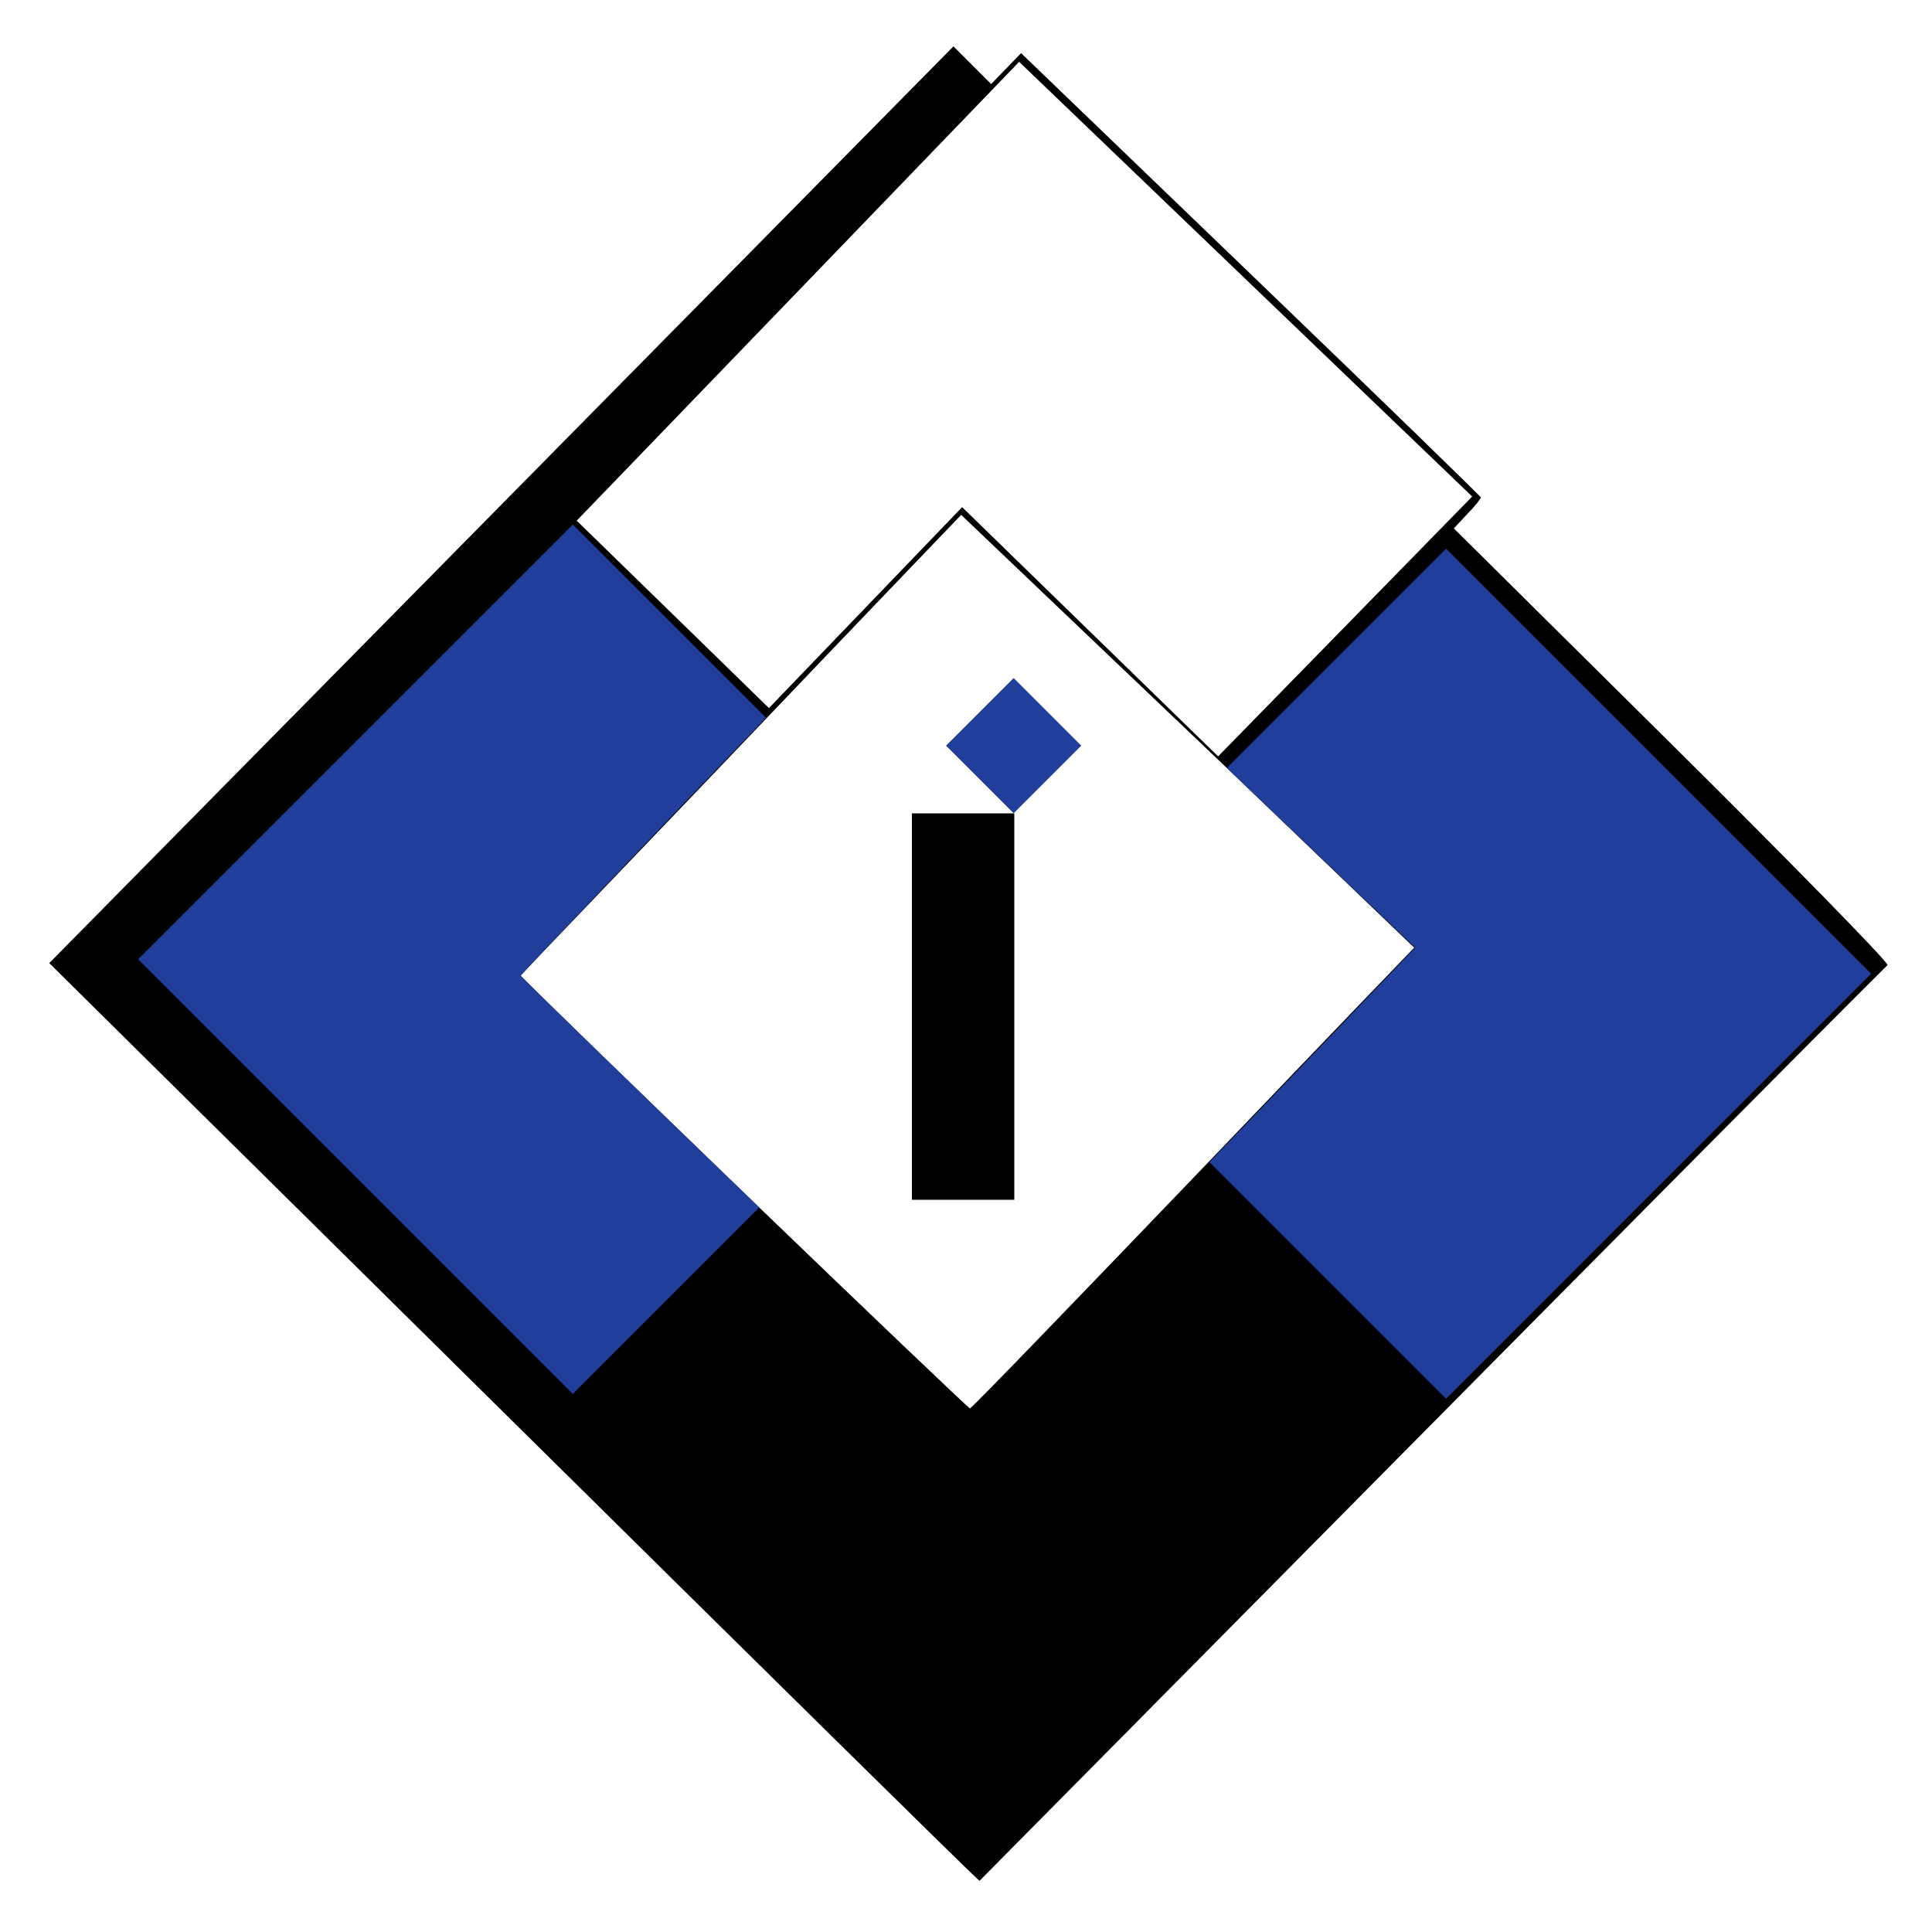 <svg xmlns="http://www.w3.org/2000/svg" id="Livello_1" viewBox="0 0 200 200"><style>.st0{fill:#213f9a}</style><path d="M172.8 76.8l-22.3-22.1 1.4-1.5c.8-.8 1.4-1.6 1.4-1.7S142.6 41 129.5 28.4L105.7 5.5s-2.7 2.8-3.1 3.2l-3.9-3.9C97.2 6.3 5.3 99.5 5.1 99.7c.3.3 96 95 96.3 95 2.4-2.4 80.4-81.3 94-94.8-.1-.5-10.4-11-22.6-23.1zM105.5 6.4l46.9 45-26.3 26.9-26.5-25.8-20 20.8S63 57.1 59.7 53.9c.6-.6 45.8-47.5 45.8-47.5zm19.6 113.9c-12 12.5-24.5 25.5-24.7 25.5-.2-.1-10.8-10.2-21.8-20.8-12.1-11.6-24.7-23.9-24.7-24 0-.1 13.3-13.9 25.5-26.7 10.4-10.9 20.1-21 20.1-21L127 79.5l19.4 18.6s-10.4 10.8-21.3 22.2z"/><path d="M94.4 84.2v40H105v-40H94.4z"/><path d="M100 72.2h9.9v9.9H100z" class="st0" transform="rotate(-45 104.99 77.192)"/><path d="M193.7 100.8l-44 44-24.5-24.5c10.9-11.3 21.3-22.2 21.3-22.2L127 79.5l22.7-22.7 44 44zM78.6 125l-19.3 19.3-45-45 45-45 20 20C67.1 87 53.9 100.9 53.9 101c0 .1 12.6 12.3 24.7 24z" class="st0"/></svg>